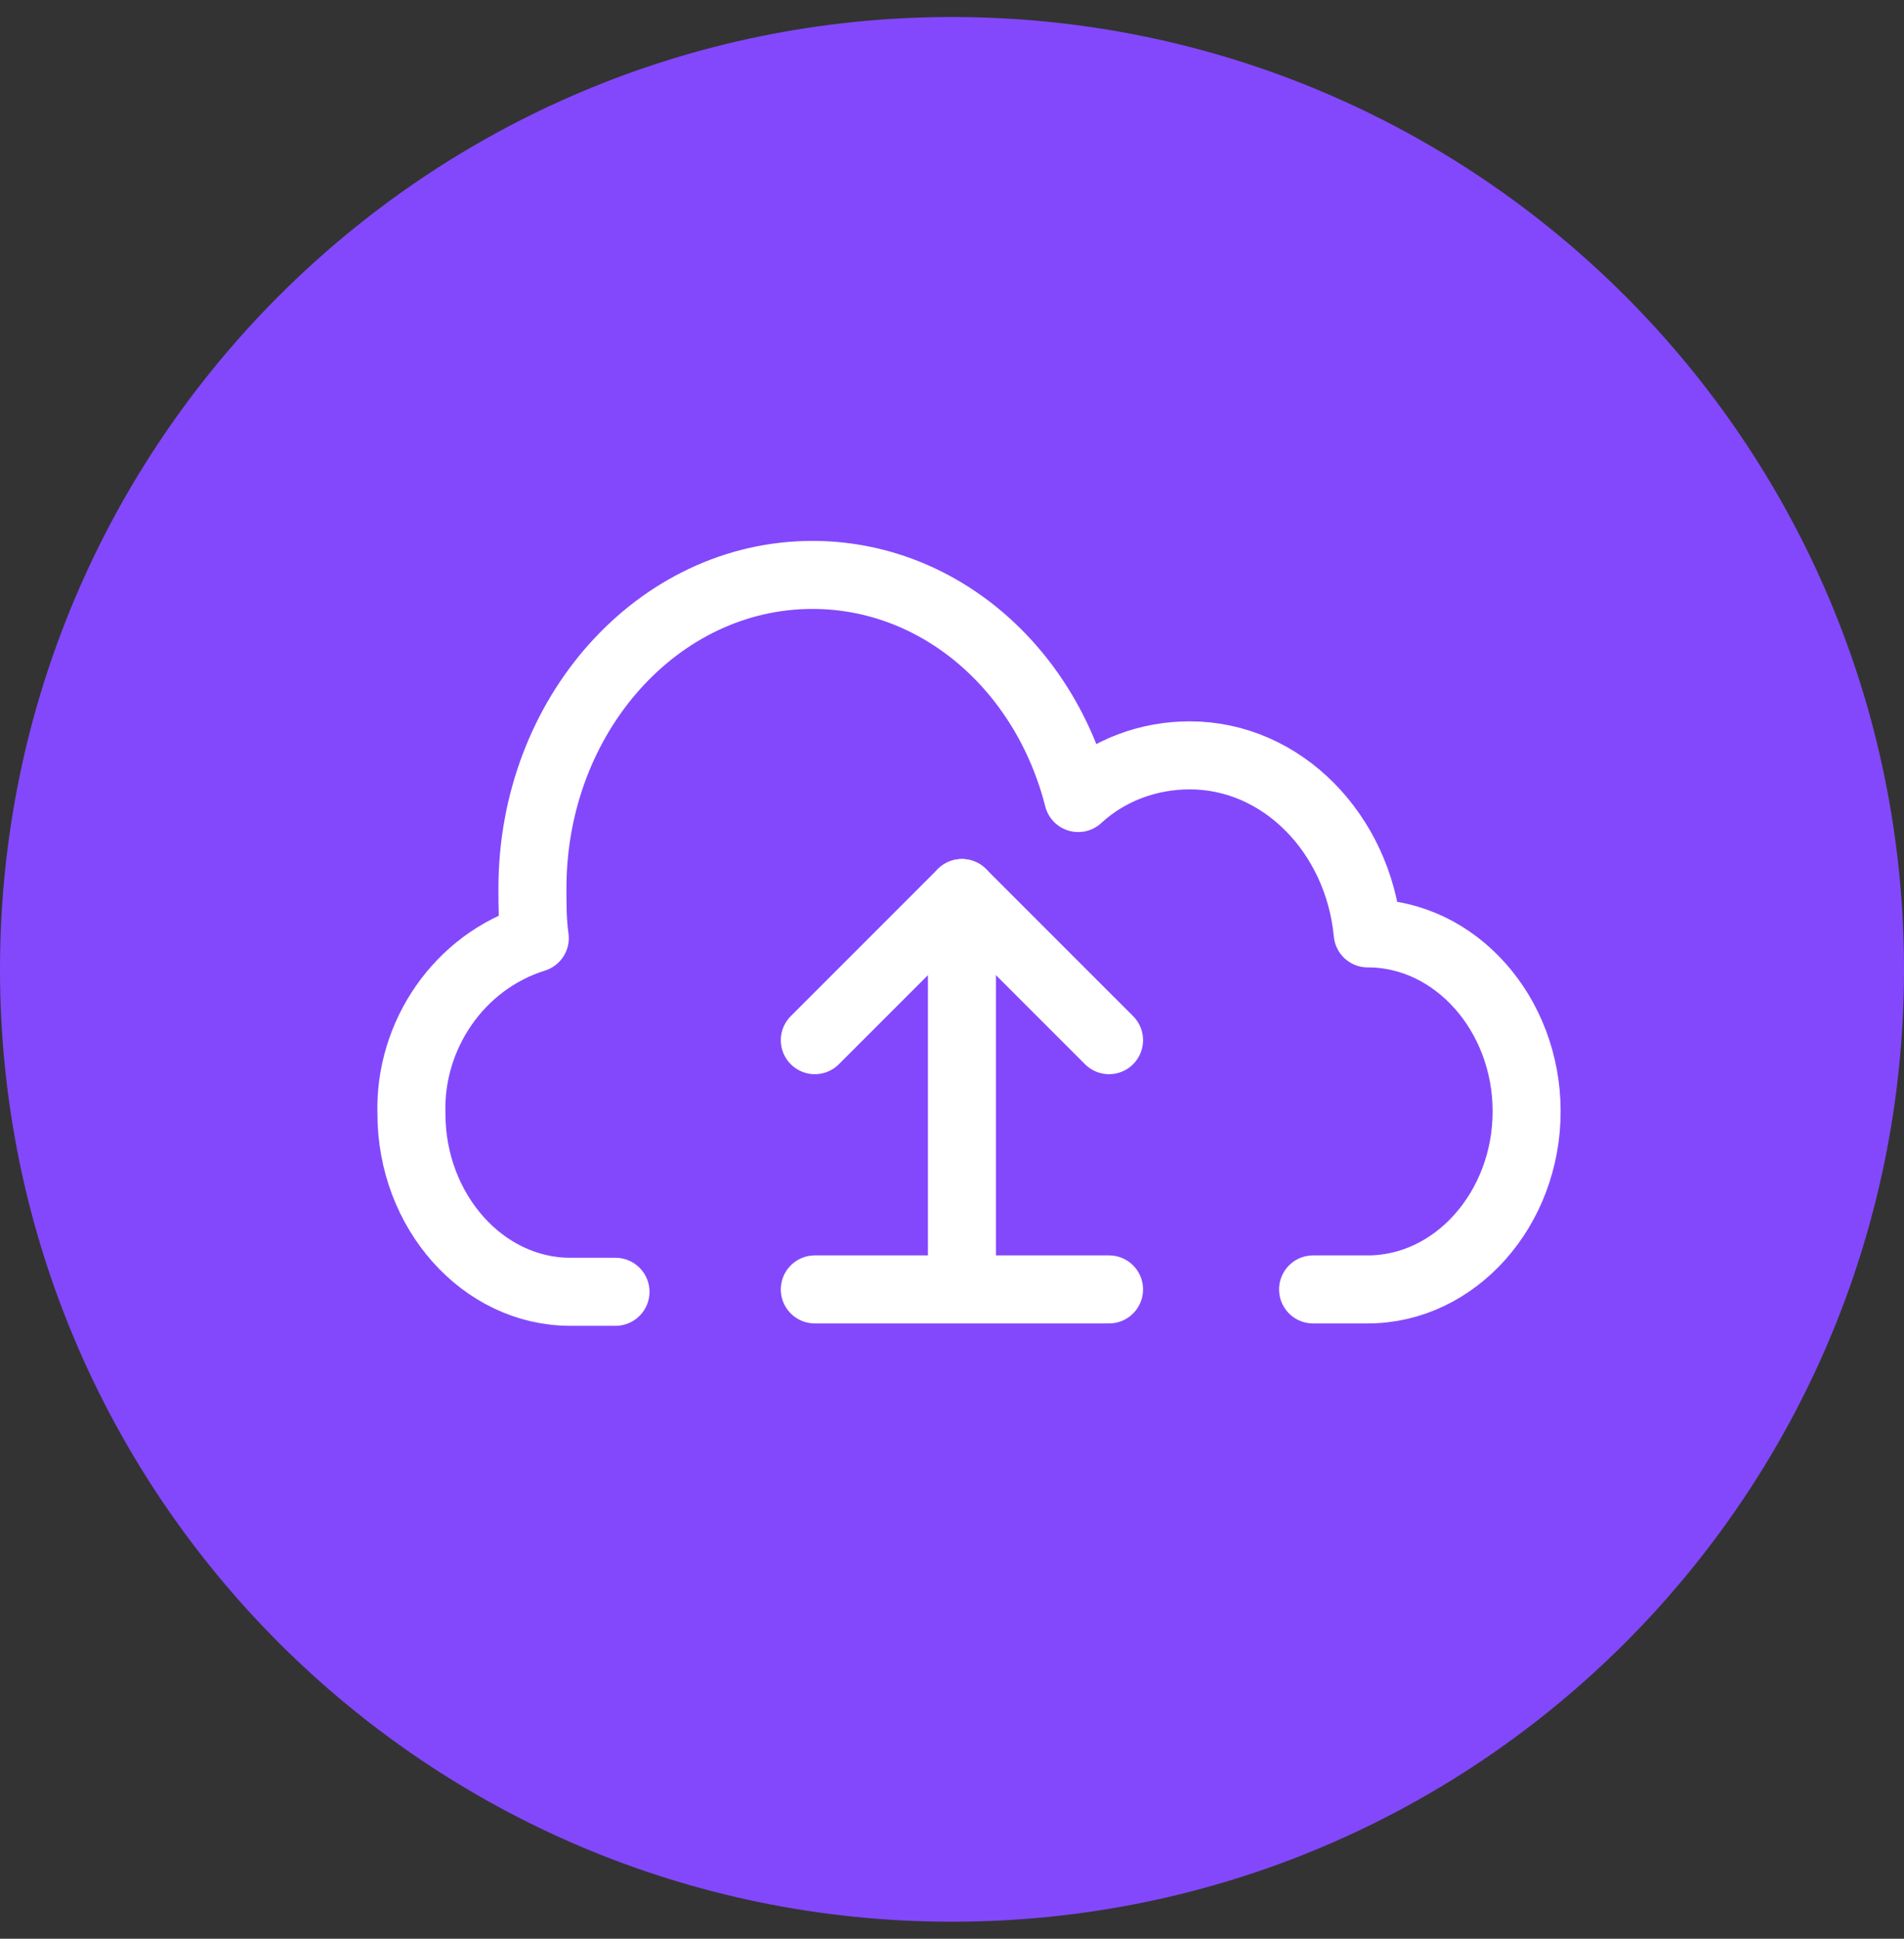 <?xml version="1.0" encoding="UTF-8"?>
<svg width="56px" height="57px" viewBox="0 0 56 57" version="1.1" xmlns="http://www.w3.org/2000/svg" xmlns:xlink="http://www.w3.org/1999/xlink">
    <rect x="0" y="0" width="56" height="57" fill="#333333" stroke="none"/>
    <!-- Generator: Sketch 53 (72520) - https://sketchapp.com -->
    <title>Group 18</title>
    <desc>Created with Sketch.</desc>
    <g id="Page-1" stroke="none" stroke-width="1" fill="none" fill-rule="evenodd">
        <g id="1396_open" transform="translate(-168, -1947)">
            <g id="1-copy" transform="translate(168, 1571)">
                <g id="5" transform="translate(0, 376.5)">
                    <g id="Group-18">
                        <path d="M56,28 C56,43.464 43.463,56 28,56 C12.536,56 0,43.464 0,28 C0,12.536 12.536,0 28,0 C43.463,0 56,12.536 56,28" id="Fill-3" fill="#8348FC"></path>
                        <g id="Group-30" transform="translate(12, 16)" stroke="#FFFFFF" stroke-linecap="round" stroke-linejoin="round" stroke-width="2">
                            <path d="M6.103,21.48 L4.777,21.48 C2.195,21.48 0.101,19.107 0.101,16.246 C0.03,13.943 1.496,11.779 3.729,11.082 C3.66,10.592 3.66,10.104 3.66,9.616 C3.66,4.521 7.359,0.403 11.895,0.403 C15.594,0.403 18.735,3.126 19.712,6.963 C20.619,6.126 21.805,5.708 22.991,5.708 C25.713,5.708 27.947,8.01 28.226,10.942 C30.808,10.942 32.901,13.314 32.901,16.175 C32.901,19.037 30.808,21.41 28.226,21.41 L26.62,21.41" id="Stroke-314"></path>
                            <path d="M11.965,21.41 L20.619,21.41" id="Stroke-316"></path>
                            <path d="M16.292,20.782 L16.292,9.756" id="Stroke-318"></path>
                            <polyline id="Stroke-320" points="11.965 14.082 16.292 9.756 20.619 14.082"></polyline>
                        </g>
                    </g>
                </g>
            </g>
        </g>
    </g>
</svg>